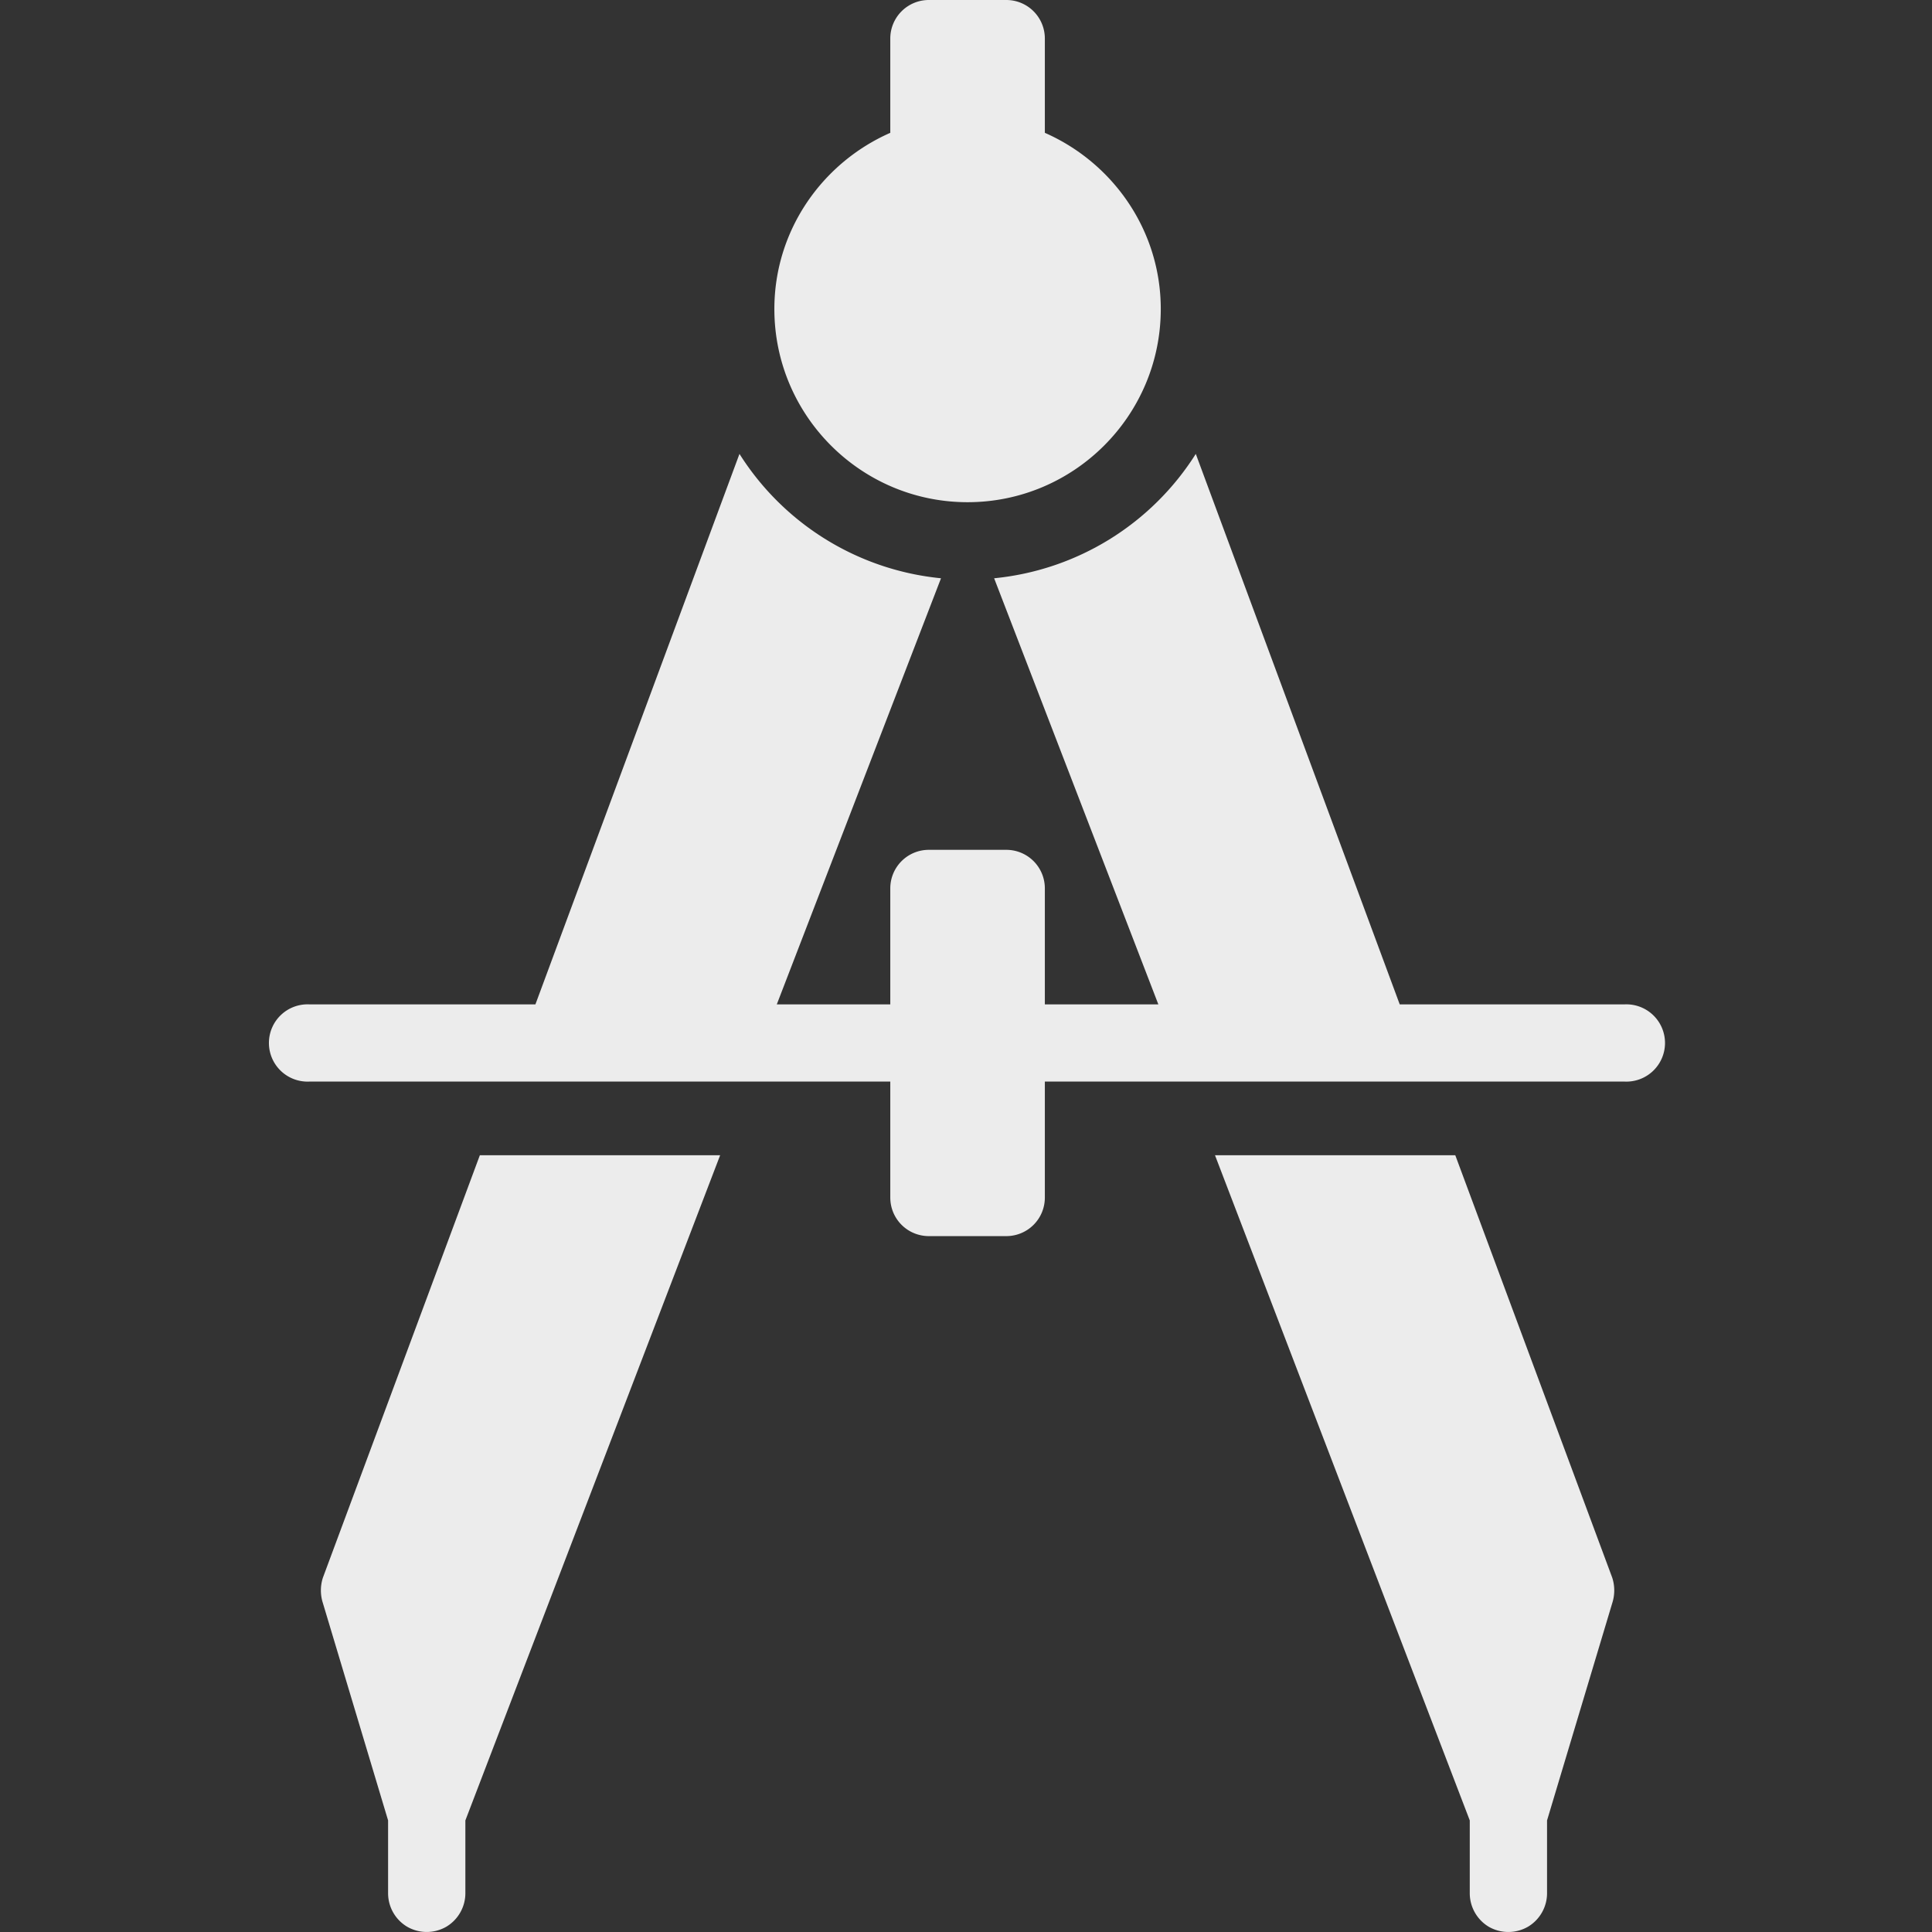 <svg width="16" height="16">
  <rect width="100%" height="100%" fill="#333333" stroke="none"/>
  <defs>
    <linearGradient id="drgeo_svg__arrongin" x1="0%" x2="0%" y1="0%" y2="100%">
      <stop offset="0%" stop-color="#dd9b44"/>
      <stop offset="100%" stop-color="#ad6c16"/>
    </linearGradient>
    <linearGradient id="drgeo_svg__aurora" x1="0%" x2="0%" y1="0%" y2="100%">
      <stop offset="0%" stop-color="#09d4df"/>
      <stop offset="100%" stop-color="#9269f4"/>
    </linearGradient>
    <linearGradient id="drgeo_svg__cyberneon" x1="0%" x2="0%" y1="0%" y2="100%">
      <stop offset="0" stop-color="#0abdc6"/>
      <stop offset="1" stop-color="#ea00d9"/>
    </linearGradient>
    <linearGradient id="drgeo_svg__fitdance" x1="0%" x2="0%" y1="0%" y2="100%">
      <stop offset="0%" stop-color="#1ad6ab"/>
      <stop offset="100%" stop-color="#329db6"/>
    </linearGradient>
    <linearGradient id="drgeo_svg__oomox" x1="0%" x2="0%" y1="0%" y2="100%">
      <stop offset="0%" stop-color="#efefe7"/>
      <stop offset="100%" stop-color="#8f8f8b"/>
    </linearGradient>
    <linearGradient id="drgeo_svg__rainblue" x1="0%" x2="0%" y1="0%" y2="100%">
      <stop offset="0%" stop-color="#00f260"/>
      <stop offset="100%" stop-color="#0575e6"/>
    </linearGradient>
    <linearGradient id="drgeo_svg__sunrise" x1="0%" x2="0%" y1="0%" y2="100%">
      <stop offset="0%" stop-color="#ff8501"/>
      <stop offset="100%" stop-color="#ffcb01"/>
    </linearGradient>
    <linearGradient id="drgeo_svg__telinkrin" x1="0%" x2="0%" y1="0%" y2="100%">
      <stop offset="0%" stop-color="#b2ced6"/>
      <stop offset="100%" stop-color="#6da5b7"/>
    </linearGradient>
    <linearGradient id="drgeo_svg__60spsycho" x1="0%" x2="0%" y1="0%" y2="100%">
      <stop offset="0%" stop-color="#df5940"/>
      <stop offset="25%" stop-color="#d8d15f"/>
      <stop offset="50%" stop-color="#e9882a"/>
      <stop offset="100%" stop-color="#279362"/>
    </linearGradient>
    <linearGradient id="drgeo_svg__90ssummer" x1="0%" x2="0%" y1="0%" y2="100%">
      <stop offset="0%" stop-color="#f618c7"/>
      <stop offset="20%" stop-color="#94ffab"/>
      <stop offset="50%" stop-color="#fbfd54"/>
      <stop offset="100%" stop-color="#0f83ae"/>
    </linearGradient>
    <style id="current-color-scheme" type="text/css">
      .drgeo_svg__ColorScheme-Highlight{color:#5294e2}
    </style>
  </defs>
  <path fill="currentColor" d="M7.693 0a.319.319 0 0 0-.32.32v.78c-.562.247-.96.806-.96 1.459 0 .883.718 1.6 1.6 1.6.882 0 1.6-.717 1.6-1.6 0-.653-.398-1.212-.96-1.459V.32a.319.319 0 0 0-.32-.32h-.64ZM6.124 3.759l-1.69 4.559H2.565a.32.32 0 1 0 0 .639h4.808v.96c0 .178.143.32.32.32h.64c.177 0 .32-.142.32-.32v-.96h4.798a.32.32 0 1 0 0-.639h-1.859L9.903 3.759a2.233 2.233 0 0 1-1.67 1.03l1.36 3.529h-.94v-.96a.319.319 0 0 0-.32-.32h-.64a.319.319 0 0 0-.32.32v.96h-.94l1.36-3.529a2.233 2.233 0 0 1-1.669-1.03Zm-2.15 5.808-1.3 3.499a.342.342 0 0 0 0 .21l.54 1.8v.6a.323.323 0 0 0 .159.281c.1.057.222.057.322 0 .1-.059.16-.167.159-.281v-.6l2.11-5.509h-1.99Zm6.088 0 2.11 5.509v.6a.324.324 0 0 0 .158.281.326.326 0 0 0 .323 0c.1-.059.16-.167.159-.281v-.6l.54-1.8a.342.342 0 0 0 0-.21l-1.3-3.499h-1.99Z" color="#ececec"/>
</svg>
